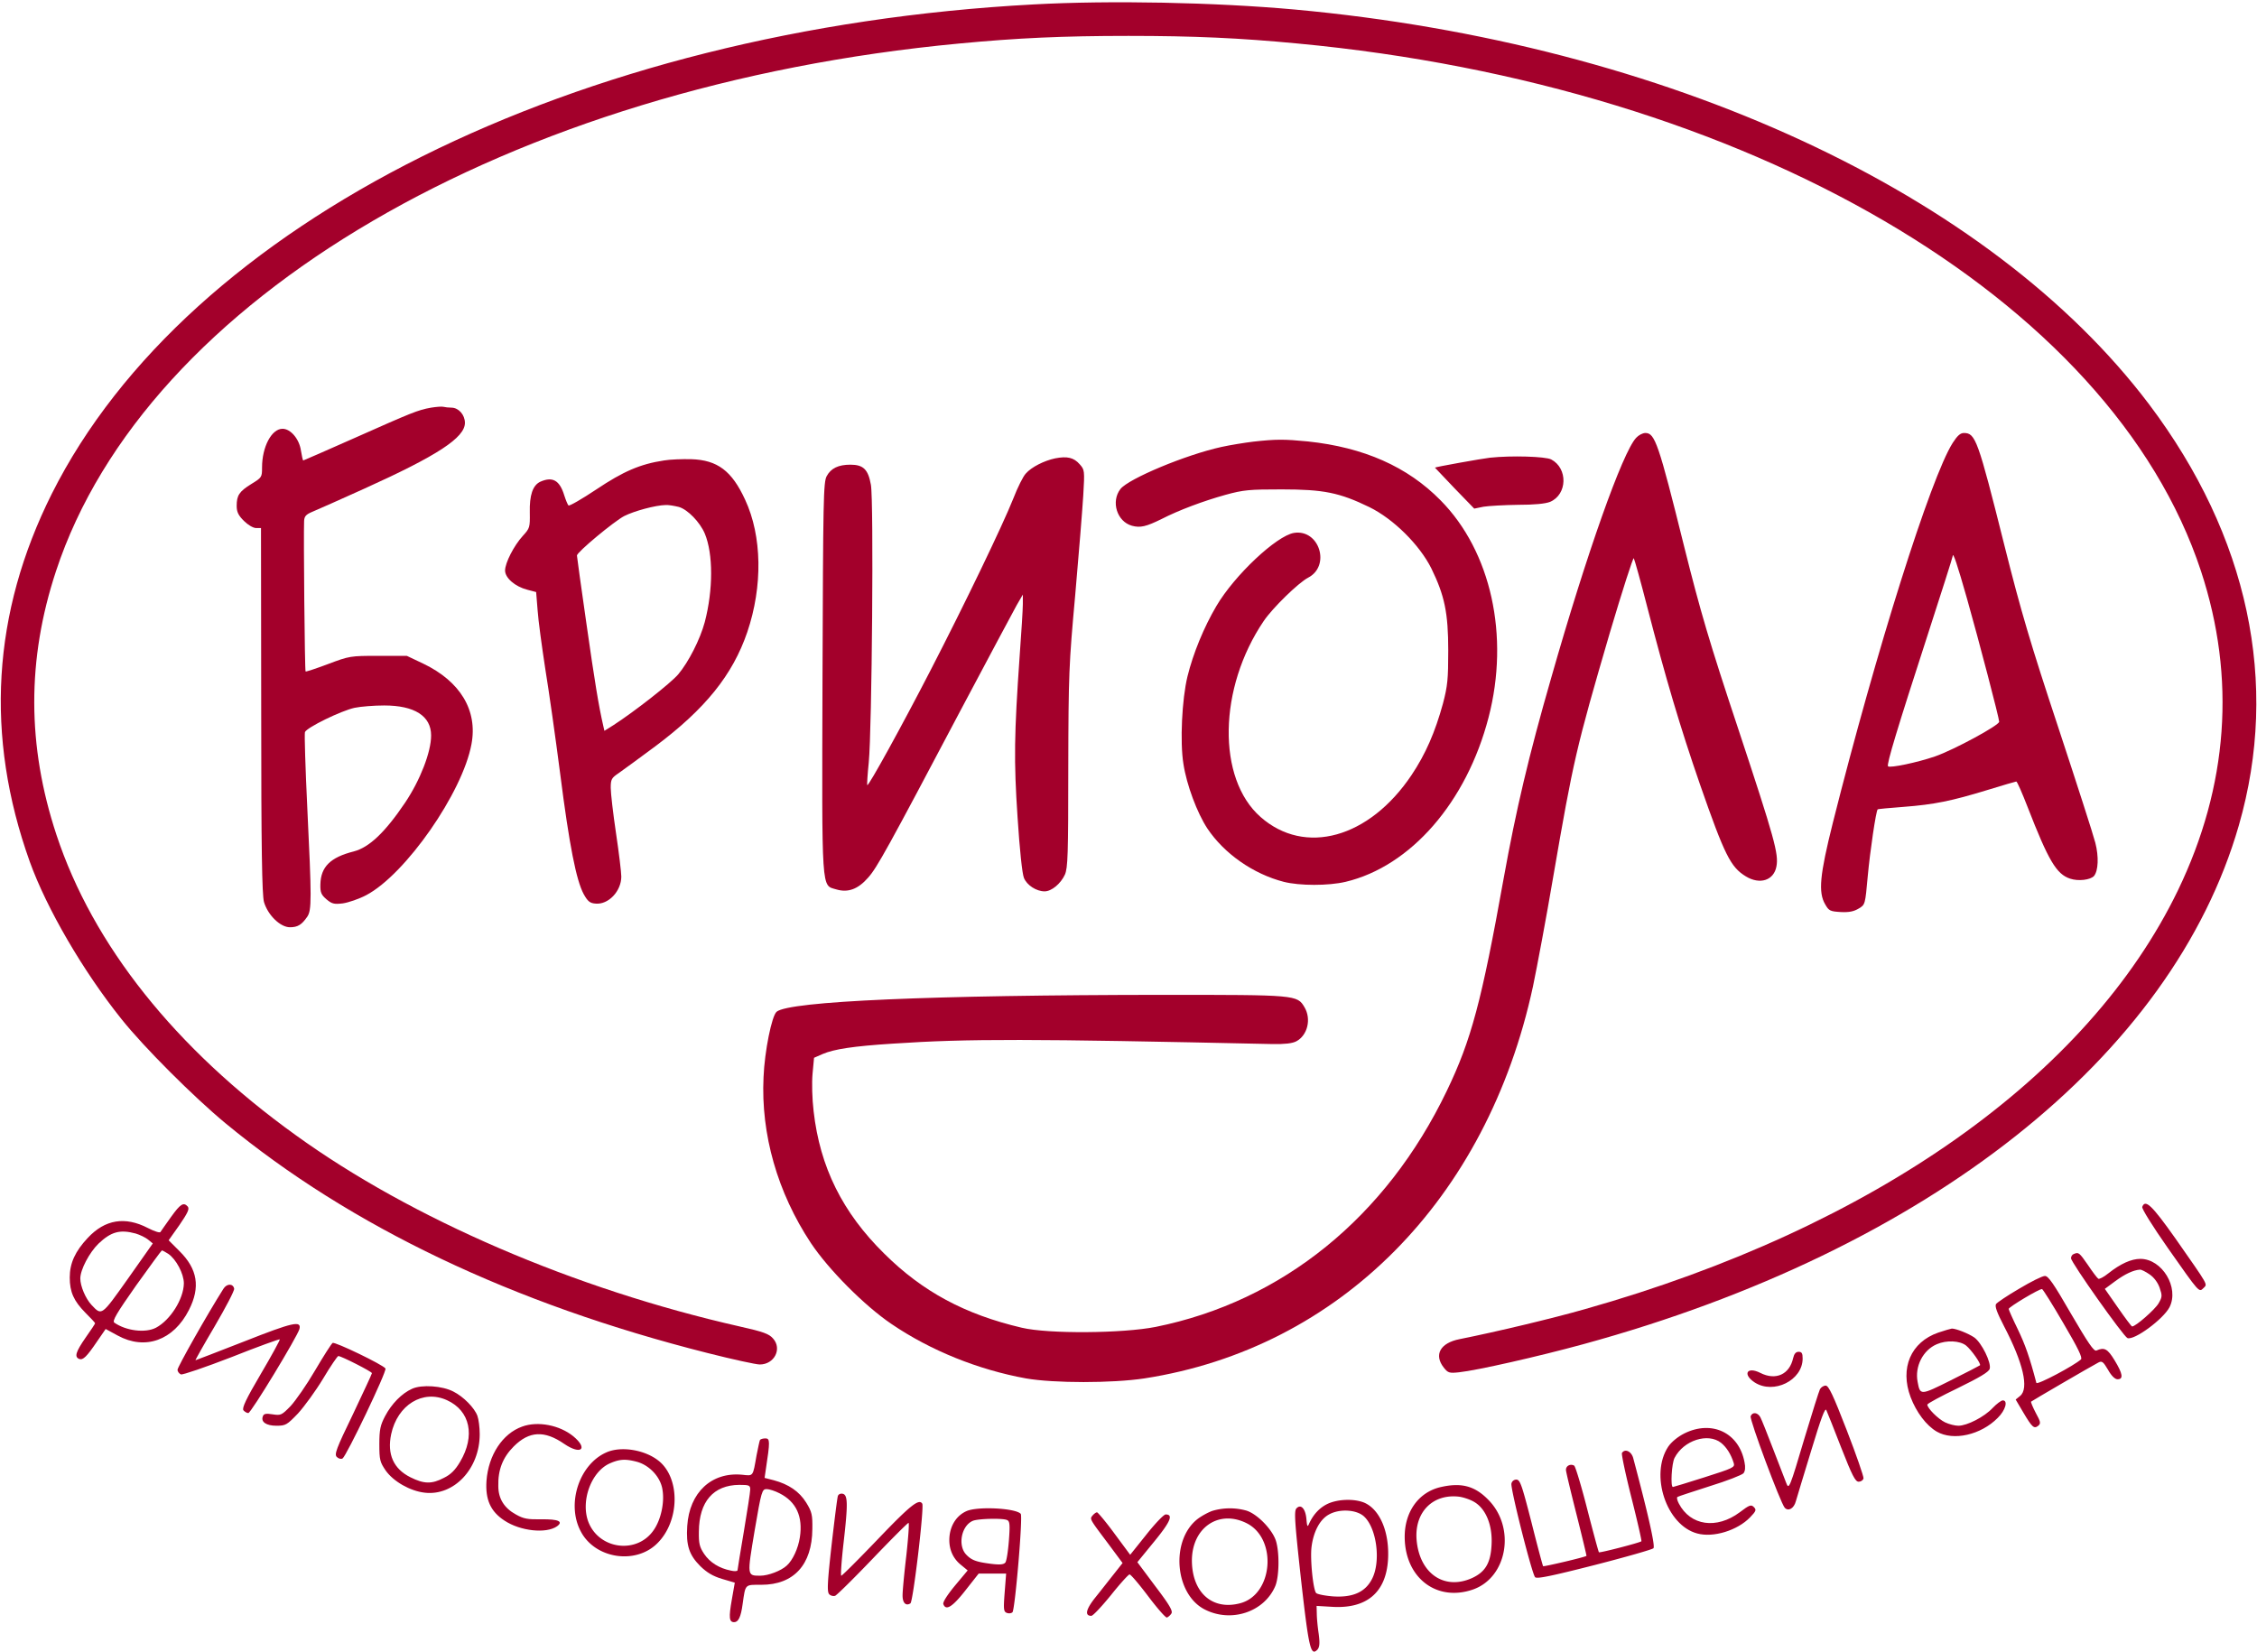 <svg width="276" height="202" fill="none" xmlns="http://www.w3.org/2000/svg"><g clip-path="url(#a)" fill="#A3002B"><path d="M126.371.542C70.396 3.54 23 27.174 6.331 60.393c-7.287 14.57-8.192 29.629-2.687 44.998 2.067 5.735 6.538 13.407 11.216 19.245 2.739 3.435 8.812 9.505 12.714 12.734 15.3 12.632 35.12 22.086 58.973 28.105 3.05.775 5.918 1.395 6.358 1.395 1.783 0 2.765-1.912 1.628-3.178-.491-.568-1.19-.826-4.084-1.472-20.183-4.572-40.107-13.148-54.295-23.403C21.398 128.2 11.345 115.543 6.9 102.085c-3.592-10.875-3.618-21.44-.052-32.237C17.831 36.499 62.333 10.488 117.326 5.32c7.055-.671 12.637-.93 20.674-.93 8.037 0 13.619.259 20.674.93 54.993 5.166 99.495 31.178 110.478 64.527 4.29 13.044 3.333 26.27-2.817 39.031-10.983 22.731-37.136 41.226-72.515 51.223-3.98 1.136-10.802 2.764-15.324 3.668-2.378.465-3.179 1.911-1.939 3.487.517.646.672.697 1.861.568 2.197-.232 9.614-1.911 15.196-3.435 42.201-11.547 72.023-35.156 80.164-63.442 5.013-17.41 1.163-35.388-10.958-51.481C243.283 23.584 203.77 5.32 158.287 1.162c-9.743-.878-22.509-1.136-31.916-.62Z"/><path d="M52.72 49.854c-1.629.284-2.404.62-9.382 3.72-3.385 1.498-6.202 2.738-6.254 2.738-.051 0-.18-.542-.284-1.214-.207-1.42-1.266-2.66-2.248-2.66-1.344 0-2.507 2.22-2.507 4.726 0 1.189-.026 1.24-1.292 2.015-1.499.93-1.81 1.395-1.81 2.687 0 .749.208 1.162.88 1.834.49.49 1.137.878 1.498.878h.595l.026 22.292c0 17.126.103 22.525.336 23.429.465 1.602 1.99 3.1 3.178 3.1.956 0 1.447-.31 2.12-1.292.542-.8.542-2.144 0-13.354-.233-4.857-.362-8.99-.285-9.222.233-.568 4.42-2.609 6.073-2.97.75-.156 2.378-.285 3.618-.285 3.721 0 5.737 1.292 5.737 3.668 0 2.04-1.344 5.477-3.178 8.215-2.456 3.642-4.394 5.476-6.28 5.967-2.869.723-4.032 1.885-4.083 4.029-.026.982.103 1.266.723 1.808.672.569.93.646 2.016.517.698-.103 1.99-.542 2.868-1.007 4.807-2.532 11.785-12.554 12.87-18.47.775-4.133-1.37-7.671-5.892-9.841l-2.016-.956h-3.489c-3.437 0-3.54.026-6.15 1.007-1.447.543-2.688.956-2.74.904-.103-.103-.258-16.79-.18-18.391.026-.569.206-.801 1.008-1.137.516-.207 3.41-1.498 6.383-2.841 8.915-4.03 12.275-6.226 12.275-8.034 0-.981-.775-1.86-1.654-1.86-.336 0-.775-.051-.982-.103-.18-.052-.853 0-1.499.103ZM200.074 53.548c-1.654 1.757-6.047 14.13-10.389 29.37-2.739 9.506-4.289 16.093-5.814 24.54-2.688 14.982-3.954 19.735-6.952 25.96-7.417 15.447-20.105 25.728-35.585 28.854-4.006.8-13.128.878-16.385.103-6.951-1.627-12.146-4.417-16.823-9.067-5.091-5.011-7.856-10.565-8.632-17.41-.18-1.524-.232-3.461-.129-4.598l.181-1.937 1.06-.465c1.395-.594 3.721-.956 8.579-1.266 9.252-.62 16.721-.594 46.414.052 1.525.025 2.429-.078 2.92-.336 1.37-.723 1.861-2.712 1.008-4.159-.904-1.524-.956-1.524-17.34-1.524-28.324.026-45.665.775-47.215 2.066-.594.491-1.473 4.831-1.602 8.008-.336 6.975 1.705 14.104 5.788 20.278 2.171 3.254 6.565 7.671 9.847 9.893 4.78 3.255 10.621 5.605 16.461 6.664 3.437.595 10.518.595 14.472 0 23.879-3.693 41.917-21.904 47.525-47.942.491-2.351 1.628-8.395 2.481-13.433 2.455-14.233 2.791-15.705 6.9-29.757 1.55-5.218 2.868-9.325 2.946-9.17.103.18.853 2.867 1.654 5.993 2.248 8.679 4.005 14.62 6.435 21.646 3.023 8.68 3.747 10.126 5.608 11.263 1.731 1.059 3.437.49 3.747-1.214.284-1.524-.207-3.333-4.678-16.842-3.54-10.643-4.626-14.362-6.59-22.215-3.152-12.71-3.592-13.949-4.755-13.949-.336 0-.827.258-1.137.594ZM238.787 54.168c-2.688 4.236-9.355 25.392-14.653 46.445-1.602 6.406-1.809 8.524-.931 9.996.44.775.595.853 1.913.93 1.008.052 1.602-.077 2.196-.439.776-.465.776-.491 1.086-3.926.284-3.1 1.008-7.982 1.214-8.189.026-.052 1.473-.18 3.179-.31 3.747-.284 5.866-.723 10.26-2.066 1.86-.569 3.437-1.034 3.514-1.034.104 0 .724 1.421 1.396 3.152 2.532 6.509 3.514 8.188 5.194 8.731 1.008.336 2.481.155 2.92-.336.517-.646.595-2.351.155-4.056-.232-.929-2.274-7.258-4.522-14.078-3.385-10.229-4.548-14.13-6.59-22.266-3.256-12.993-3.54-13.768-4.962-13.768-.439 0-.801.336-1.369 1.214Zm1.757 19.063c1.473 5.218 3.928 14.595 3.928 15.034 0 .44-5.53 3.436-7.83 4.236-2.171.75-5.505 1.447-5.763 1.215-.207-.207 1.163-4.702 4.806-15.938 1.706-5.27 3.102-9.635 3.102-9.765.025-.594.568 1.034 1.757 5.218Z"/><path d="M153.247 54.013c-1.059.13-2.817.413-3.876.646-4.368.956-11.345 3.874-12.353 5.14-1.189 1.524-.439 3.978 1.396 4.495 1.033.284 1.757.103 3.643-.827 2.119-1.085 5.091-2.195 7.779-2.944 2.248-.62 2.946-.672 6.9-.672 5.117 0 7.055.387 10.725 2.17 2.946 1.446 6.124 4.598 7.572 7.49 1.628 3.333 2.067 5.451 2.067 10.05 0 3.486-.077 4.313-.646 6.483-.956 3.487-2.119 6.173-3.851 8.757-5.168 7.697-13.024 9.893-18.451 5.114-5.35-4.701-5.169-15.783.387-23.971 1.086-1.602 4.239-4.676 5.427-5.296 2.791-1.446 1.37-5.967-1.731-5.476-2.145.362-7.262 5.166-9.484 8.938-1.525 2.583-2.843 5.786-3.541 8.627-.672 2.764-.93 8.008-.491 10.695.388 2.557 1.68 5.992 2.92 7.878 2.068 3.1 5.634 5.58 9.355 6.535 1.939.491 5.453.491 7.547 0 7.959-1.885 14.807-9.738 17.495-20.122 2.584-9.945.31-20.278-5.866-26.529-4.058-4.133-9.407-6.483-16.229-7.207-2.921-.284-3.903-.284-6.694.026ZM129.033 56.054c-1.344.284-2.895 1.059-3.592 1.86-.311.31-1.008 1.704-1.525 3.048-1.318 3.306-5.892 12.812-10.131 21.026-3.488 6.768-7.571 14.182-7.727 14.027-.051-.052.026-1.292.181-2.79.388-4.03.621-32.03.259-33.942-.336-1.886-.931-2.454-2.507-2.454-1.473 0-2.377.439-2.894 1.395-.414.723-.44 2.919-.517 24.617-.078 26.735-.155 25.366 1.705 25.934 1.422.414 2.636-.026 3.877-1.446 1.085-1.214 2.352-3.513 11.345-20.536 3.359-6.329 6.435-12.09 6.822-12.787l.75-1.291v1.162c0 .646-.181 3.488-.388 6.329-.672 9.635-.724 12.786-.258 19.735.258 4.004.568 6.897.775 7.413.362.905 1.525 1.654 2.533 1.654.852 0 1.964-.93 2.48-2.041.362-.827.414-2.428.414-13.07.026-11.496.077-12.632.853-21.182.439-4.986.878-10.462.982-12.167.181-3.022.155-3.1-.44-3.771-.723-.827-1.524-1.007-2.997-.723ZM182.191 55.976c-.93.104-6.719 1.137-6.719 1.214 0 0 1.085 1.137 2.403 2.532l2.404 2.48 1.137-.233c.646-.103 2.532-.207 4.212-.232 2.016 0 3.334-.13 3.928-.362 2.119-.904 2.197-4.107.129-5.192-.723-.362-4.858-.49-7.494-.207ZM81.198 56.312c-2.92.44-4.988 1.343-8.27 3.539-1.783 1.188-3.308 2.066-3.411 1.963-.103-.103-.336-.672-.517-1.24-.569-1.86-1.447-2.325-2.946-1.653-.905.44-1.318 1.627-1.266 3.771.026 1.809 0 1.912-.853 2.842-1.086 1.188-2.171 3.306-2.171 4.236 0 .904 1.215 1.963 2.714 2.35l1.085.285.18 2.221c.078 1.214.518 4.417.931 7.13.44 2.686 1.266 8.498 1.835 12.915 1.111 8.731 1.964 12.993 2.868 14.673.492.878.75 1.11 1.448 1.162 1.576.155 3.153-1.524 3.153-3.306 0-.491-.285-2.894-.646-5.296-.362-2.428-.647-4.908-.647-5.554 0-1.059.104-1.214.982-1.808.517-.361 2.533-1.834 4.445-3.255 6.15-4.598 9.485-8.756 11.268-13.974 1.912-5.631 1.809-11.753-.259-16.196-1.628-3.54-3.385-4.857-6.59-4.96-1.085-.026-2.584.026-3.333.155Zm1.809 5.683c1.085.31 2.584 1.86 3.178 3.255 1.034 2.48 1.034 6.87 0 10.823-.568 2.118-1.99 4.908-3.256 6.406-.956 1.11-5.35 4.546-7.908 6.2l-1.11.697-.13-.568c-.569-2.454-1.06-5.477-2.068-12.528-.646-4.47-1.162-8.24-1.162-8.344 0-.413 4.548-4.185 5.788-4.83 1.24-.62 3.8-1.318 5.066-1.344.361-.025 1.059.104 1.602.233ZM20.907 148.839c-.62.879-1.215 1.705-1.292 1.834-.078.13-.776-.103-1.525-.49-2.791-1.447-5.246-1.059-7.365 1.214-1.525 1.627-2.197 3.074-2.197 4.83 0 1.783.491 2.867 1.912 4.314.646.646 1.19 1.214 1.19 1.292 0 .051-.518.852-1.164 1.756-1.214 1.757-1.395 2.351-.775 2.609.465.155.904-.258 2.197-2.17l1.033-1.498 1.473.801c3.36 1.834 6.823.594 8.71-3.126 1.42-2.79 1.059-5.011-1.164-7.207l-1.318-1.317 1.318-1.86c1.008-1.472 1.24-1.963 1.034-2.247-.517-.594-.904-.362-2.067 1.265Zm-4.316 2.015c.517.155 1.215.491 1.525.749l.568.465-3.023 4.288c-3.282 4.624-3.205 4.572-4.471 3.229-.724-.775-1.37-2.299-1.37-3.229 0-1.085 1.111-3.177 2.223-4.262 1.55-1.472 2.636-1.756 4.548-1.24Zm3.98 2.48c.956.646 1.912 2.428 1.912 3.616-.026 1.912-1.654 4.495-3.411 5.425-1.292.672-3.644.387-5.091-.62-.284-.207.284-1.162 2.662-4.546 1.68-2.351 3.1-4.288 3.152-4.288.078 0 .414.181.776.413ZM261.967 147.6c-.077.206 1.241 2.324 3.102 4.985 3.954 5.631 3.824 5.476 4.393 4.934.491-.517.723-.104-3.463-6.096-2.869-4.056-3.67-4.805-4.032-3.823ZM253.594 153.36c-.181.052-.336.284-.336.516 0 .517 6.409 9.558 6.9 9.765.827.31 4.368-2.299 5.143-3.772 1.215-2.402-.904-5.915-3.566-5.915-1.111 0-2.429.594-3.928 1.782-.543.439-1.086.724-1.215.646-.129-.077-.698-.826-1.266-1.679-1.06-1.524-1.137-1.601-1.732-1.343Zm9.252 2.48c.543.361 1.008.981 1.241 1.627.335.982.335 1.137-.13 1.937-.439.749-2.791 2.816-3.23 2.816-.078 0-.853-1.033-1.731-2.299l-1.603-2.299 1.292-.956c1.163-.852 2.197-1.343 2.998-1.395.155-.025.672.233 1.163.569ZM246.927 157.596c-1.421.827-2.688 1.679-2.843 1.886-.155.284.104 1.007.957 2.66 2.377 4.547 3.101 7.672 1.989 8.576l-.542.44.93 1.575c1.085 1.834 1.318 2.041 1.835 1.628.336-.285.284-.491-.31-1.576-.362-.698-.62-1.317-.569-1.369.104-.103 7.288-4.288 8.218-4.779.44-.232.595-.129 1.189.878.413.749.853 1.163 1.163 1.163.749 0 .646-.672-.362-2.325-.853-1.395-1.24-1.627-2.222-1.188-.31.129-1.034-.956-3.101-4.495-2.145-3.72-2.791-4.65-3.205-4.624-.31 0-1.706.698-3.127 1.55Zm5.401 4.236c1.809 3.074 2.352 4.211 2.145 4.418-.827.749-5.375 3.177-5.453 2.867-.827-3.152-1.369-4.676-2.274-6.561-.62-1.266-1.111-2.377-1.111-2.48 0-.233 3.799-2.506 4.083-2.428.103.026 1.292 1.911 2.61 4.184ZM27.316 157.622c-1.964 3.1-5.608 9.558-5.608 9.893 0 .207.18.465.413.569.207.077 2.998-.879 6.203-2.119 3.178-1.265 5.84-2.221 5.892-2.169.051.051-.982 1.963-2.326 4.236-1.81 3.074-2.326 4.185-2.12 4.443.156.181.414.336.595.336.336 0 5.996-9.351 6.254-10.281.258-1.059-.801-.827-6.693 1.498-3.256 1.266-5.97 2.325-6.021 2.325-.052 0 1.007-1.886 2.351-4.159 1.344-2.299 2.43-4.365 2.378-4.598-.13-.646-.905-.646-1.318.026ZM237.029 162.969c-3.359 1.162-4.729 4.34-3.385 7.904.698 1.834 1.912 3.462 3.204 4.211 2.016 1.162 5.376.413 7.443-1.679.956-.93 1.292-2.144.62-2.144-.181 0-.749.413-1.24.93-1.008 1.085-3.127 2.17-4.187 2.17-.413 0-1.137-.181-1.628-.414-.853-.413-2.171-1.73-2.171-2.169 0-.13 1.68-1.034 3.722-2.015 2.687-1.318 3.773-1.963 3.902-2.351.233-.749-.982-3.203-1.886-3.849-.724-.491-2.223-1.085-2.74-1.085-.155.026-.904.233-1.654.491Zm3.386 1.576c.646.516 1.886 2.273 1.705 2.428-.051.052-1.654.878-3.566 1.834-3.721 1.86-3.747 1.86-4.057.181-.362-1.86.646-3.875 2.351-4.598 1.189-.517 2.791-.439 3.567.155ZM40.676 164.235c-.155.103-1.11 1.601-2.145 3.358-1.007 1.731-2.377 3.694-2.997 4.365-1.086 1.111-1.189 1.163-2.197 1.008-.801-.129-1.085-.078-1.189.232-.284.698.414 1.163 1.654 1.163 1.137 0 1.292-.104 2.636-1.499.776-.852 2.171-2.764 3.075-4.262.905-1.524 1.758-2.764 1.861-2.764.362 0 4.11 1.912 4.11 2.093 0 .103-1.06 2.35-2.327 5.037-2.041 4.21-2.3 4.908-1.964 5.218.207.206.517.284.698.18.465-.284 5.453-10.694 5.246-11.004-.258-.439-6.202-3.306-6.46-3.125ZM219.275 166.095c-.439 1.989-2.119 2.764-4.005 1.808-1.628-.827-2.223.155-.698 1.162 2.326 1.498 5.866-.258 5.866-2.919 0-.645-.103-.826-.491-.826-.336 0-.543.232-.672.775ZM50.393 169.84c-1.266.568-2.506 1.834-3.308 3.358-.568 1.085-.697 1.628-.697 3.41 0 1.937.077 2.196.775 3.229.956 1.343 2.972 2.505 4.78 2.712 3.567.413 6.72-2.919 6.72-7.155 0-.827-.13-1.834-.284-2.247-.362-.982-1.706-2.351-2.946-2.971-1.344-.697-3.85-.878-5.04-.336Zm4.264 1.395c2.843 1.292 3.49 4.366 1.603 7.543-.595 1.007-1.137 1.55-1.99 1.963-1.473.775-2.43.749-4.083-.078-2.068-1.033-2.869-2.815-2.352-5.269.775-3.591 3.876-5.502 6.822-4.159ZM222.557 169.892c-.129.258-.956 2.893-1.86 5.889-1.861 6.277-1.939 6.458-2.275 5.554-.129-.362-.852-2.196-1.576-4.081-.724-1.886-1.421-3.642-1.576-3.927-.336-.62-.982-.671-1.189-.129-.155.414 3.644 10.591 4.161 11.185.439.491 1.137.103 1.369-.801.129-.465.982-3.254 1.887-6.225 1.189-3.926 1.68-5.244 1.835-4.908.129.284.956 2.351 1.834 4.624 1.318 3.358 1.706 4.133 2.12 4.133.284 0 .542-.181.594-.413.026-.233-.879-2.868-2.042-5.864-1.679-4.34-2.222-5.476-2.584-5.476-.258 0-.568.206-.698.439ZM63.857 174.464c-2.403.852-4.135 3.487-4.367 6.639-.155 2.273.49 3.745 2.197 4.856 1.938 1.291 5.116 1.627 6.434.697.802-.594.155-.878-1.912-.852-1.68.026-2.17-.052-3.127-.594-1.421-.775-2.145-1.938-2.145-3.462-.052-1.989.543-3.513 1.887-4.856 1.886-1.886 3.747-1.989 6.176-.31 2.042 1.395 2.972.62 1.111-.93-1.68-1.369-4.341-1.886-6.254-1.188ZM205.992 175.291c-.827.413-1.602 1.059-1.99 1.627-2.274 3.435-.232 9.609 3.541 10.617 1.964.542 4.91-.362 6.46-1.964.75-.775.802-.93.466-1.265-.336-.336-.543-.259-1.732.645-2.817 2.093-6.021 1.654-7.443-1.084-.206-.388-.284-.75-.155-.801.104-.078 1.887-.646 3.954-1.318 2.094-.645 3.928-1.369 4.109-1.575.207-.259.259-.724.129-1.344-.671-3.616-3.979-5.192-7.339-3.538Zm4.471 1.162c.672.542 1.215 1.395 1.551 2.48.155.516-.078.62-3.567 1.73-2.041.646-3.799 1.189-3.876 1.189-.31 0-.155-2.893.207-3.565 1.111-2.144 4.083-3.1 5.685-1.834ZM92.93 176.117c-.051.103-.232.93-.413 1.86-.465 2.635-.362 2.531-1.757 2.376-3.748-.361-6.461 2.17-6.72 6.277-.155 2.377.233 3.539 1.603 4.908.8.775 1.524 1.214 2.636 1.55l1.576.465-.362 2.067c-.387 2.195-.336 2.764.285 2.764.516 0 .826-.646 1.033-2.196.362-2.506.233-2.376 2.3-2.376 3.954 0 6.203-2.454 6.228-6.82.026-1.731-.051-2.092-.75-3.229-.852-1.369-2.144-2.247-3.979-2.738l-1.111-.284.155-1.059c.517-3.384.517-3.772-.052-3.772-.284 0-.594.078-.672.207Zm-1.188 6.045c0 .335-.362 2.634-.776 5.114-.413 2.48-.775 4.624-.775 4.753 0 .129-.362.155-.801.052-1.447-.284-2.584-1.008-3.282-2.041-.569-.852-.672-1.291-.646-2.738.026-3.668 1.783-5.683 4.936-5.709 1.214 0 1.344.052 1.344.569Zm3.592.465c2.041 1.033 2.868 2.841 2.48 5.372-.206 1.37-.878 2.816-1.602 3.462-.697.646-2.274 1.24-3.23 1.24-1.654 0-1.628.051-.698-5.528.827-4.856.905-5.063 1.473-5.063.31 0 1.034.232 1.577.517Z"/><path d="M74.169 177.615c-3.334 1.447-4.936 6.303-3.153 9.661 1.731 3.332 6.667 4.107 9.329 1.498 2.817-2.738 2.869-8.085.13-10.177-1.706-1.317-4.55-1.757-6.306-.982Zm3.747 1.163c1.55.439 2.894 1.911 3.1 3.435.26 1.576-.206 3.643-1.059 4.882-2.015 2.997-6.693 2.429-8.01-.981-.957-2.532.335-6.096 2.583-7.13 1.215-.542 1.939-.594 3.386-.206ZM198.343 177.693c-.078.155.439 2.609 1.163 5.476.723 2.867 1.266 5.244 1.214 5.321-.207.181-5.091 1.447-5.194 1.344-.052-.052-.698-2.429-1.421-5.244-.724-2.842-1.448-5.244-1.603-5.347-.439-.259-1.008 0-1.008.516 0 .233.595 2.687 1.293 5.451.697 2.764 1.24 5.037 1.214 5.063-.129.155-5.22 1.343-5.298 1.265-.051-.051-.697-2.454-1.421-5.347-1.189-4.623-1.395-5.243-1.861-5.243a.608.608 0 0 0-.594.49c-.129.62 2.507 11.03 2.894 11.444.207.232 1.964-.13 7.236-1.473 3.825-.981 7.081-1.911 7.236-2.066.233-.233-.568-3.875-2.481-11.056-.232-.801-1.007-1.162-1.369-.594ZM176.118 181.877c-2.688.646-4.393 3.074-4.342 6.2.078 4.934 3.954 7.853 8.373 6.303 4.213-1.498 5.221-7.62 1.809-11.004-1.653-1.679-3.307-2.093-5.84-1.499Zm4.212 1.835c1.396.852 2.197 2.867 2.068 5.192-.104 2.221-.75 3.332-2.378 4.081-3.437 1.55-6.486-.594-6.796-4.753-.233-3.332 2.015-5.58 5.22-5.192.543.077 1.395.362 1.886.672ZM102.466 182.937c-.077.18-.413 2.893-.775 6.018-.517 4.624-.569 5.735-.284 6.019.181.181.517.258.723.181.233-.104 2.3-2.144 4.6-4.547 2.3-2.402 4.264-4.365 4.368-4.365.103 0-.026 1.782-.259 3.926-.258 2.17-.465 4.366-.465 4.882-.026.956.388 1.395.956 1.034.336-.207 1.706-11.805 1.448-12.193-.388-.645-1.422.155-5.376 4.288-2.377 2.48-4.419 4.521-4.522 4.521-.104 0 .026-1.834.284-4.082.543-4.752.517-5.812-.129-5.941-.233-.051-.491.052-.569.259ZM162.396 183.892c-1.008.465-1.809 1.318-2.326 2.48-.181.413-.233.31-.31-.568-.104-1.292-.672-1.912-1.215-1.343-.31.31-.233 1.524.543 8.627.956 8.473 1.188 9.506 2.015 8.654.259-.31.311-.749.155-1.938-.129-.852-.232-1.963-.232-2.479l-.026-.93 1.757.103c4.29.31 6.719-1.679 6.978-5.735.207-3.358-.982-6.173-2.92-7-1.215-.491-3.153-.439-4.419.129Zm4.419 1.576c1.55 1.447 2.067 5.528.956 7.646-.827 1.602-2.352 2.273-4.755 2.118-.982-.077-1.913-.258-2.068-.413-.361-.362-.749-4.081-.568-5.605.232-1.912 1.034-3.41 2.145-4.004 1.292-.724 3.385-.594 4.29.258ZM118.205 184.796c-1.112.491-1.861 1.524-2.068 2.868-.207 1.498.259 2.789 1.318 3.668l.879.723-1.577 1.886c-.93 1.136-1.499 2.015-1.395 2.247.31.827 1.111.336 2.687-1.679l1.629-2.067h3.359l-.181 2.325c-.155 2.041-.129 2.325.259 2.48.258.103.568.052.697-.077.31-.31 1.292-11.754 1.008-12.038-.646-.697-5.246-.93-6.615-.336Zm4.91 1.085c.361.129.413.491.258 2.532-.103 1.291-.284 2.505-.439 2.686-.207.233-.646.284-1.706.155-1.835-.232-2.429-.439-3.101-1.162-1.034-1.137-.543-3.539.853-4.107.646-.259 3.54-.336 4.135-.104ZM148.26 184.771c-.517.18-1.37.645-1.861 1.033-3.282 2.635-2.739 9.17.93 11.03 3.231 1.653 7.288.31 8.632-2.893.465-1.163.517-4.004.077-5.477-.439-1.42-2.351-3.383-3.695-3.745a7.548 7.548 0 0 0-4.083.052Zm4.212 1.524c3.747 1.911 3.204 8.679-.775 9.764-3.412.93-5.918-1.266-5.944-5.192 0-4.056 3.308-6.303 6.719-4.572ZM133.607 185.339c-.362.439-.388.387 1.886 3.41l1.783 2.402-1.059 1.343c-.595.749-1.602 2.041-2.248 2.842-1.163 1.446-1.37 2.273-.517 2.273.206 0 1.266-1.137 2.403-2.532 1.111-1.395 2.145-2.531 2.274-2.531.155 0 1.163 1.188 2.274 2.66 1.112 1.473 2.145 2.661 2.3 2.609.181-.077.414-.284.543-.49.207-.31-.258-1.085-1.964-3.333l-2.197-2.944 2.068-2.532c1.99-2.428 2.351-3.306 1.395-3.306-.232 0-1.292 1.11-2.377 2.48l-1.964 2.453-1.913-2.583c-1.059-1.446-2.041-2.609-2.145-2.609-.129 0-.361.181-.542.388Z"/></g><defs><clipPath id="a"><path fill="#fff" d="M0 0h276v202H0z"/></clipPath></defs></svg>